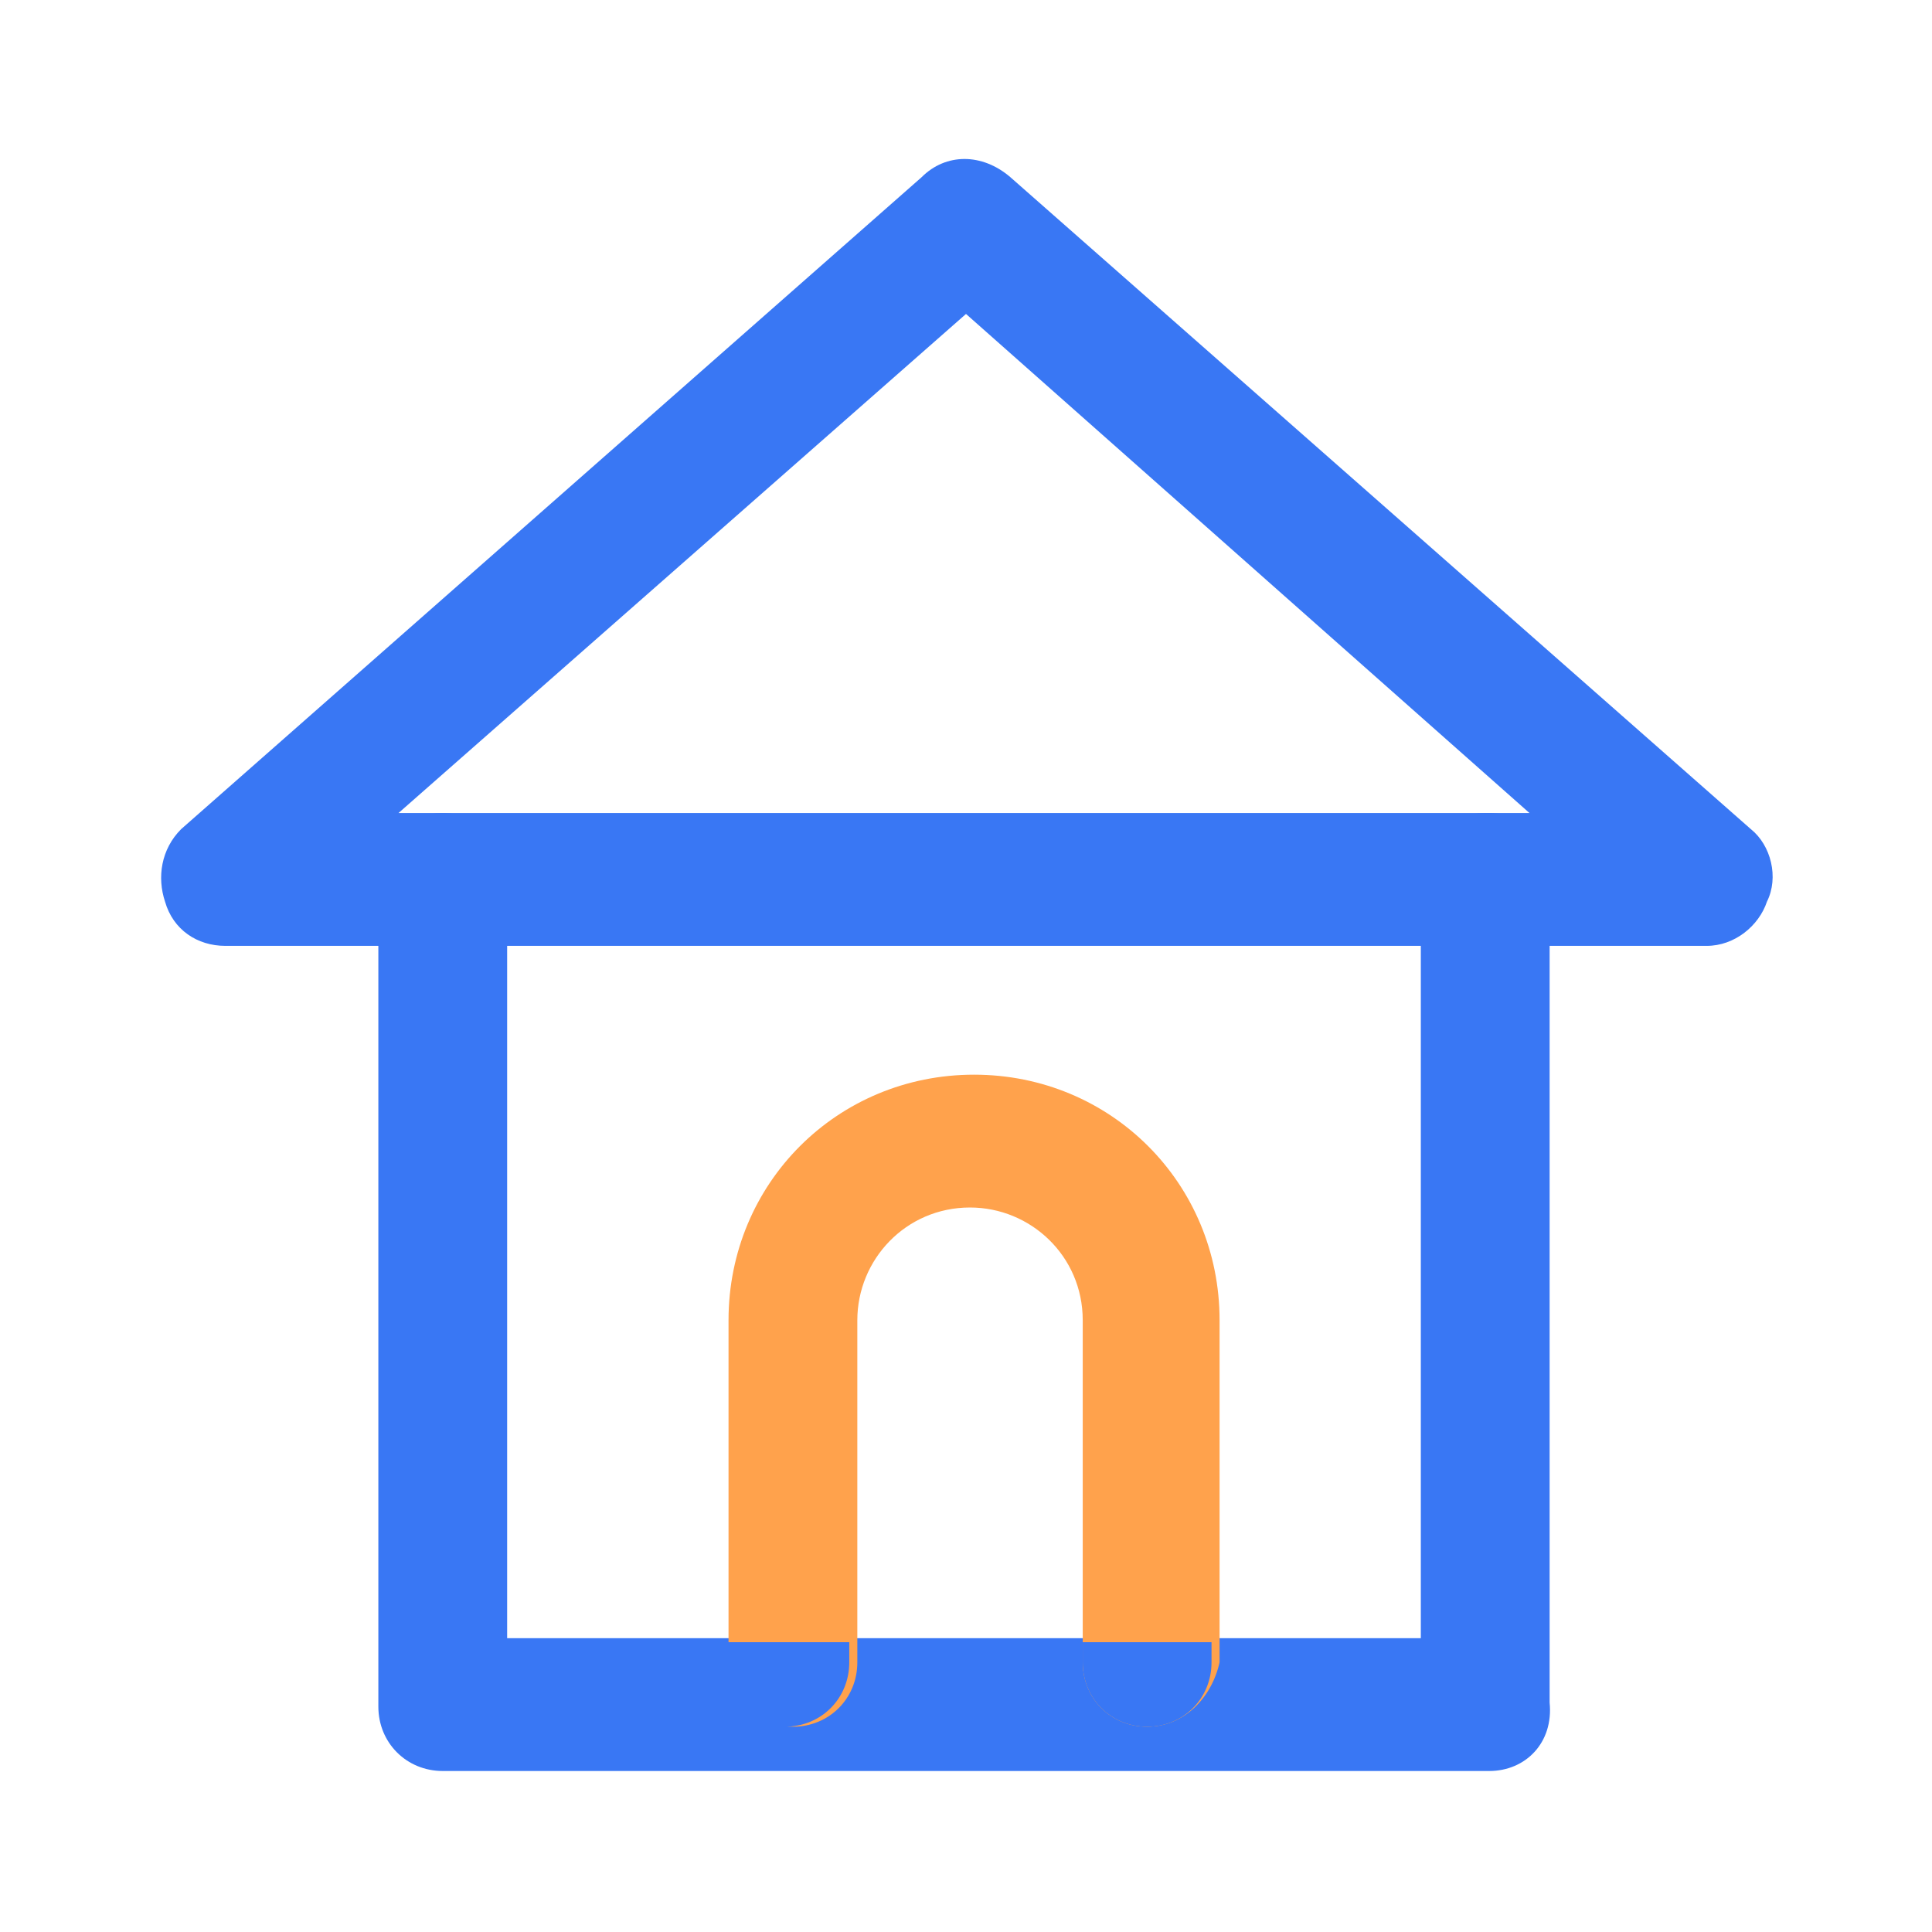 <svg t="1622621866628" class="icon" viewBox="0 0 1024 1024" version="1.1" xmlns="http://www.w3.org/2000/svg" p-id="12243" data-spm-anchor-id="a313x.7781069.0.i15" width="28" height="28"><path d="M904.533 501.333H119.467c-14.933 0-27.733-8.533-32-23.467-4.267-12.8-2.133-27.733 8.533-38.4L488.533 93.867c12.8-12.8 32-12.8 46.933 0l392.533 345.6c10.667 8.533 14.933 25.6 8.533 38.4-4.267 12.8-17.067 23.467-32 23.467zM211.2 430.933H810.667L512 166.4 211.2 430.933z" fill="#3977F4" p-id="12244" data-spm-anchor-id="a313x.7781069.0.i4" class=""></path><path d="M789.333 938.667H234.667c-19.2 0-34.133-14.933-34.133-34.133V465.067c0-19.2 14.933-34.133 34.133-34.133s34.133 14.933 34.133 34.133v403.2h484.267V465.067c0-19.2 14.933-34.133 34.133-34.133s34.133 14.933 34.133 34.133v437.333c2.133 21.333-12.8 36.267-32 36.267z" fill="#3977F4" p-id="12245" data-spm-anchor-id="a313x.7781069.0.i10" class=""></path><path d="M608 915.2c-19.2 0-34.133-14.933-34.133-34.133v-181.333c0-34.133-27.733-59.733-59.733-59.733-34.133 0-59.733 27.733-59.733 59.733v181.333c0 19.2-14.933 34.133-34.133 34.133-19.2 0-34.133-14.933-34.133-34.133v-181.333c0-72.533 57.6-130.133 130.133-130.133 72.533 0 130.133 57.6 130.133 130.133v181.333c-4.267 19.2-19.2 34.133-38.4 34.133z" fill="#FFA24C" p-id="12246" data-spm-anchor-id="a313x.7781069.0.i5" class=""></path><path d="M608 915.2c19.2 0 34.133-14.933 34.133-34.133v-10.667h-68.267v10.667c0 19.2 14.933 34.133 34.133 34.133zM416 915.2c19.2 0 34.133-14.933 34.133-34.133v-10.667h-68.267v10.667c0 19.2 14.933 34.133 34.133 34.133z" fill="#3977F4" p-id="12247" data-spm-anchor-id="a313x.7781069.0.i12" class=""></path><path d="M789.333 430.933c-19.2 0-34.133 14.933-34.133 34.133v34.133h68.267v-34.133c0-19.2-14.933-34.133-34.133-34.133zM268.8 501.333v-34.133c0-19.2-14.933-34.133-34.133-34.133s-34.133 14.933-34.133 34.133v34.133h68.267z" fill="#3977F4" p-id="12248" data-spm-anchor-id="a313x.7781069.0.i11" class=""></path></svg>
